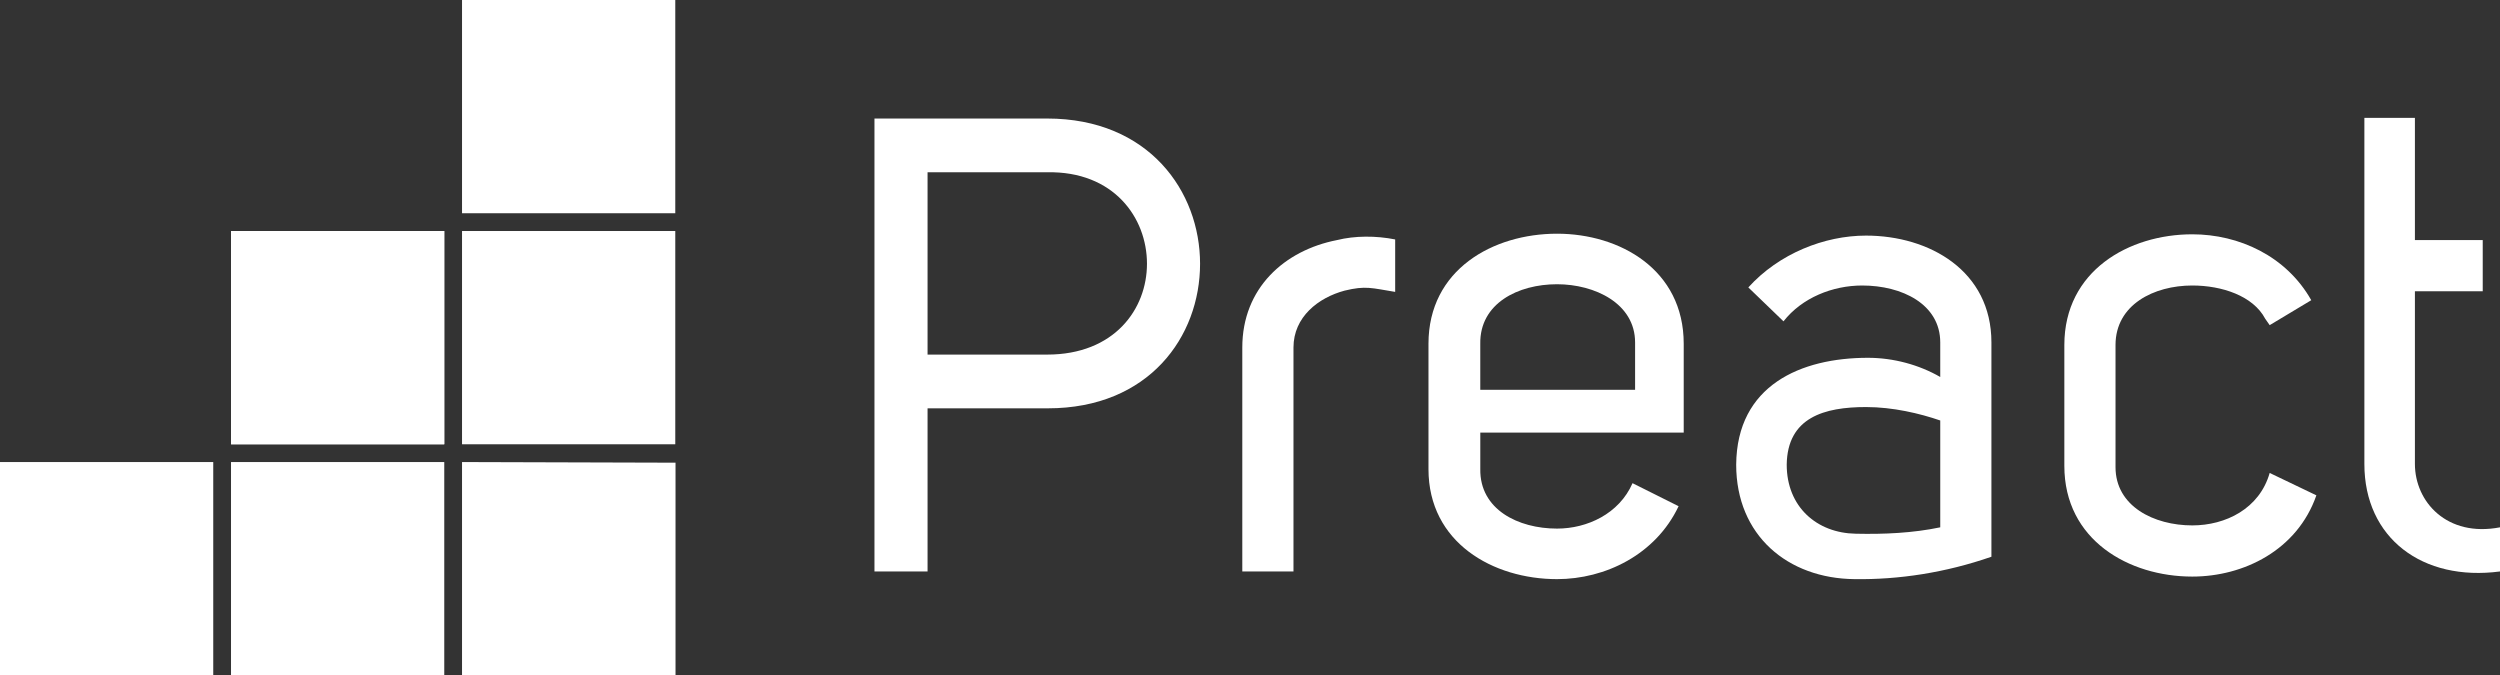 <?xml version="1.0" encoding="utf-8"?>
<!-- Generator: Adobe Illustrator 16.0.0, SVG Export Plug-In . SVG Version: 6.00 Build 0)  -->
<!DOCTYPE svg PUBLIC "-//W3C//DTD SVG 1.1//EN" "http://www.w3.org/Graphics/SVG/1.1/DTD/svg11.dtd">
<svg version="1.1" id="Layer_1" xmlns="http://www.w3.org/2000/svg" xmlns:xlink="http://www.w3.org/1999/xlink" x="0px" y="0px"
	 width="140.683px" height="38.004px" viewBox="0 0 140.683 38.004" enable-background="new 0 0 140.683 38.004"
	 xml:space="preserve">
<rect x="0" y="0" width="140.683" height="38.004" fill="#333333" stroke="none"/>
<g>
	<path fill="#FFFFFF" d="M58.928,6.67h-9.719v25.488h2.988v-9.18h6.768c5.688,0,8.567-4.032,8.567-8.136
		C67.531,10.774,64.651,6.67,58.928,6.67z M58.928,19.954h-6.731V9.694h6.731c3.744-0.072,5.616,2.556,5.616,5.148
		C64.543,17.398,62.708,19.954,58.928,19.954z"/>
	<path fill="#FFFFFF" d="M75.667,16.354c-1.476,0.396-2.879,1.476-2.879,3.204v12.601h-2.88V19.558c0-3.348,2.375-5.471,5.327-6.047
		c1.009-0.252,2.196-0.252,3.276-0.037v2.952C77.18,16.21,76.856,16.066,75.667,16.354L75.667,16.354z"/>
	<path fill="#FFFFFF" d="M94.748,24.346v-5.003c0-4.176-3.6-6.192-7.128-6.192c-3.6,0-7.235,2.016-7.235,6.192v7.056
		c0,4.14,3.636,6.191,7.235,6.191c2.7,0,5.544-1.367,6.84-4.104l-2.592-1.296c-0.756,1.728-2.556,2.556-4.248,2.556
		c-2.195,0-4.355-1.08-4.319-3.348v-2.053H94.748z M83.3,19.343c-0.036-2.268,2.124-3.348,4.319-3.348
		c2.125,0,4.393,1.08,4.393,3.276v2.664H83.3V19.343z"/>
	<path fill="#FFFFFF" d="M105.007,13.258c-2.34,0-4.896,1.008-6.623,2.916l1.979,1.908c1.044-1.332,2.772-2.016,4.429-2.016
		c2.231,0,4.392,1.044,4.392,3.204v1.944c-1.188-0.685-2.628-1.08-4.068-1.08c-3.779,0-7.38,1.548-7.415,6.012
		c0,3.996,2.915,6.408,6.659,6.443c2.484,0.036,5.111-0.359,7.704-1.26v-12.06C112.064,15.238,108.572,13.258,105.007,13.258z
		 M109.184,29.674c-1.548,0.324-3.168,0.396-4.752,0.36c-2.196-0.036-3.888-1.512-3.888-3.888c0.036-2.664,2.123-3.24,4.463-3.24
		c1.513,0,3.024,0.359,4.177,0.756V29.674z"/>
	<path fill="#FFFFFF" d="M127.471,17.938c-0.684-1.296-2.448-1.872-4.104-1.872c-2.16,0-4.32,1.08-4.32,3.348v6.876
		c0,2.196,2.16,3.276,4.32,3.276c1.872,0,3.78-0.937,4.355-2.952l2.628,1.26c-1.08,3.096-4.104,4.572-6.983,4.572
		c-3.563,0-7.2-2.052-7.2-6.229v-6.804c0-4.176,3.637-6.228,7.2-6.228c2.628,0,5.292,1.224,6.695,3.708l-2.34,1.404L127.471,17.938
		L127.471,17.938z"/>
	<path fill="#FFFFFF" d="M140.683,29.674v2.484c-4.355,0.576-7.632-1.872-7.632-6.048V6.634h2.844v6.876h3.816v2.88h-3.816v9.72
		C135.895,28.234,137.696,30.25,140.683,29.674L140.683,29.674z"/>
</g>
<g>
	<polygon fill-rule="evenodd" clip-rule="evenodd" fill="#FFFFFF" points="38.014,26.037 26,26.001 26,38.001 38.014,38.004 
		38.014,26.037 	"/>
	<polygon fill-rule="evenodd" clip-rule="evenodd" fill="#FFFFFF" points="38,13 26,13 26,25.001 38,25.001 38,13 	"/>
	<polygon fill-rule="evenodd" clip-rule="evenodd" fill="#FFFFFF" points="25,13 13,13 13,25.001 25,25.001 25,13 	"/>
	<polygon fill-rule="evenodd" clip-rule="evenodd" fill="#FFFFFF" points="38,0 26,0 26,12 38,12 38,0 	"/>
	<polygon fill-rule="evenodd" clip-rule="evenodd" fill="#FFFFFF" points="12,26.001 0,26.001 0,38.001 12,38.001 12,26.001 	"/>
	<polygon fill-rule="evenodd" clip-rule="evenodd" fill="#FFFFFF" points="25,26.001 13,26.001 13,38.001 25,38.001 25,26.001 	"/>
	<polygon fill-rule="evenodd" clip-rule="evenodd" fill="#FFFFFF" points="25,13 13,13 13,25.001 25,25.001 25,13 	"/>
</g>
</svg>
